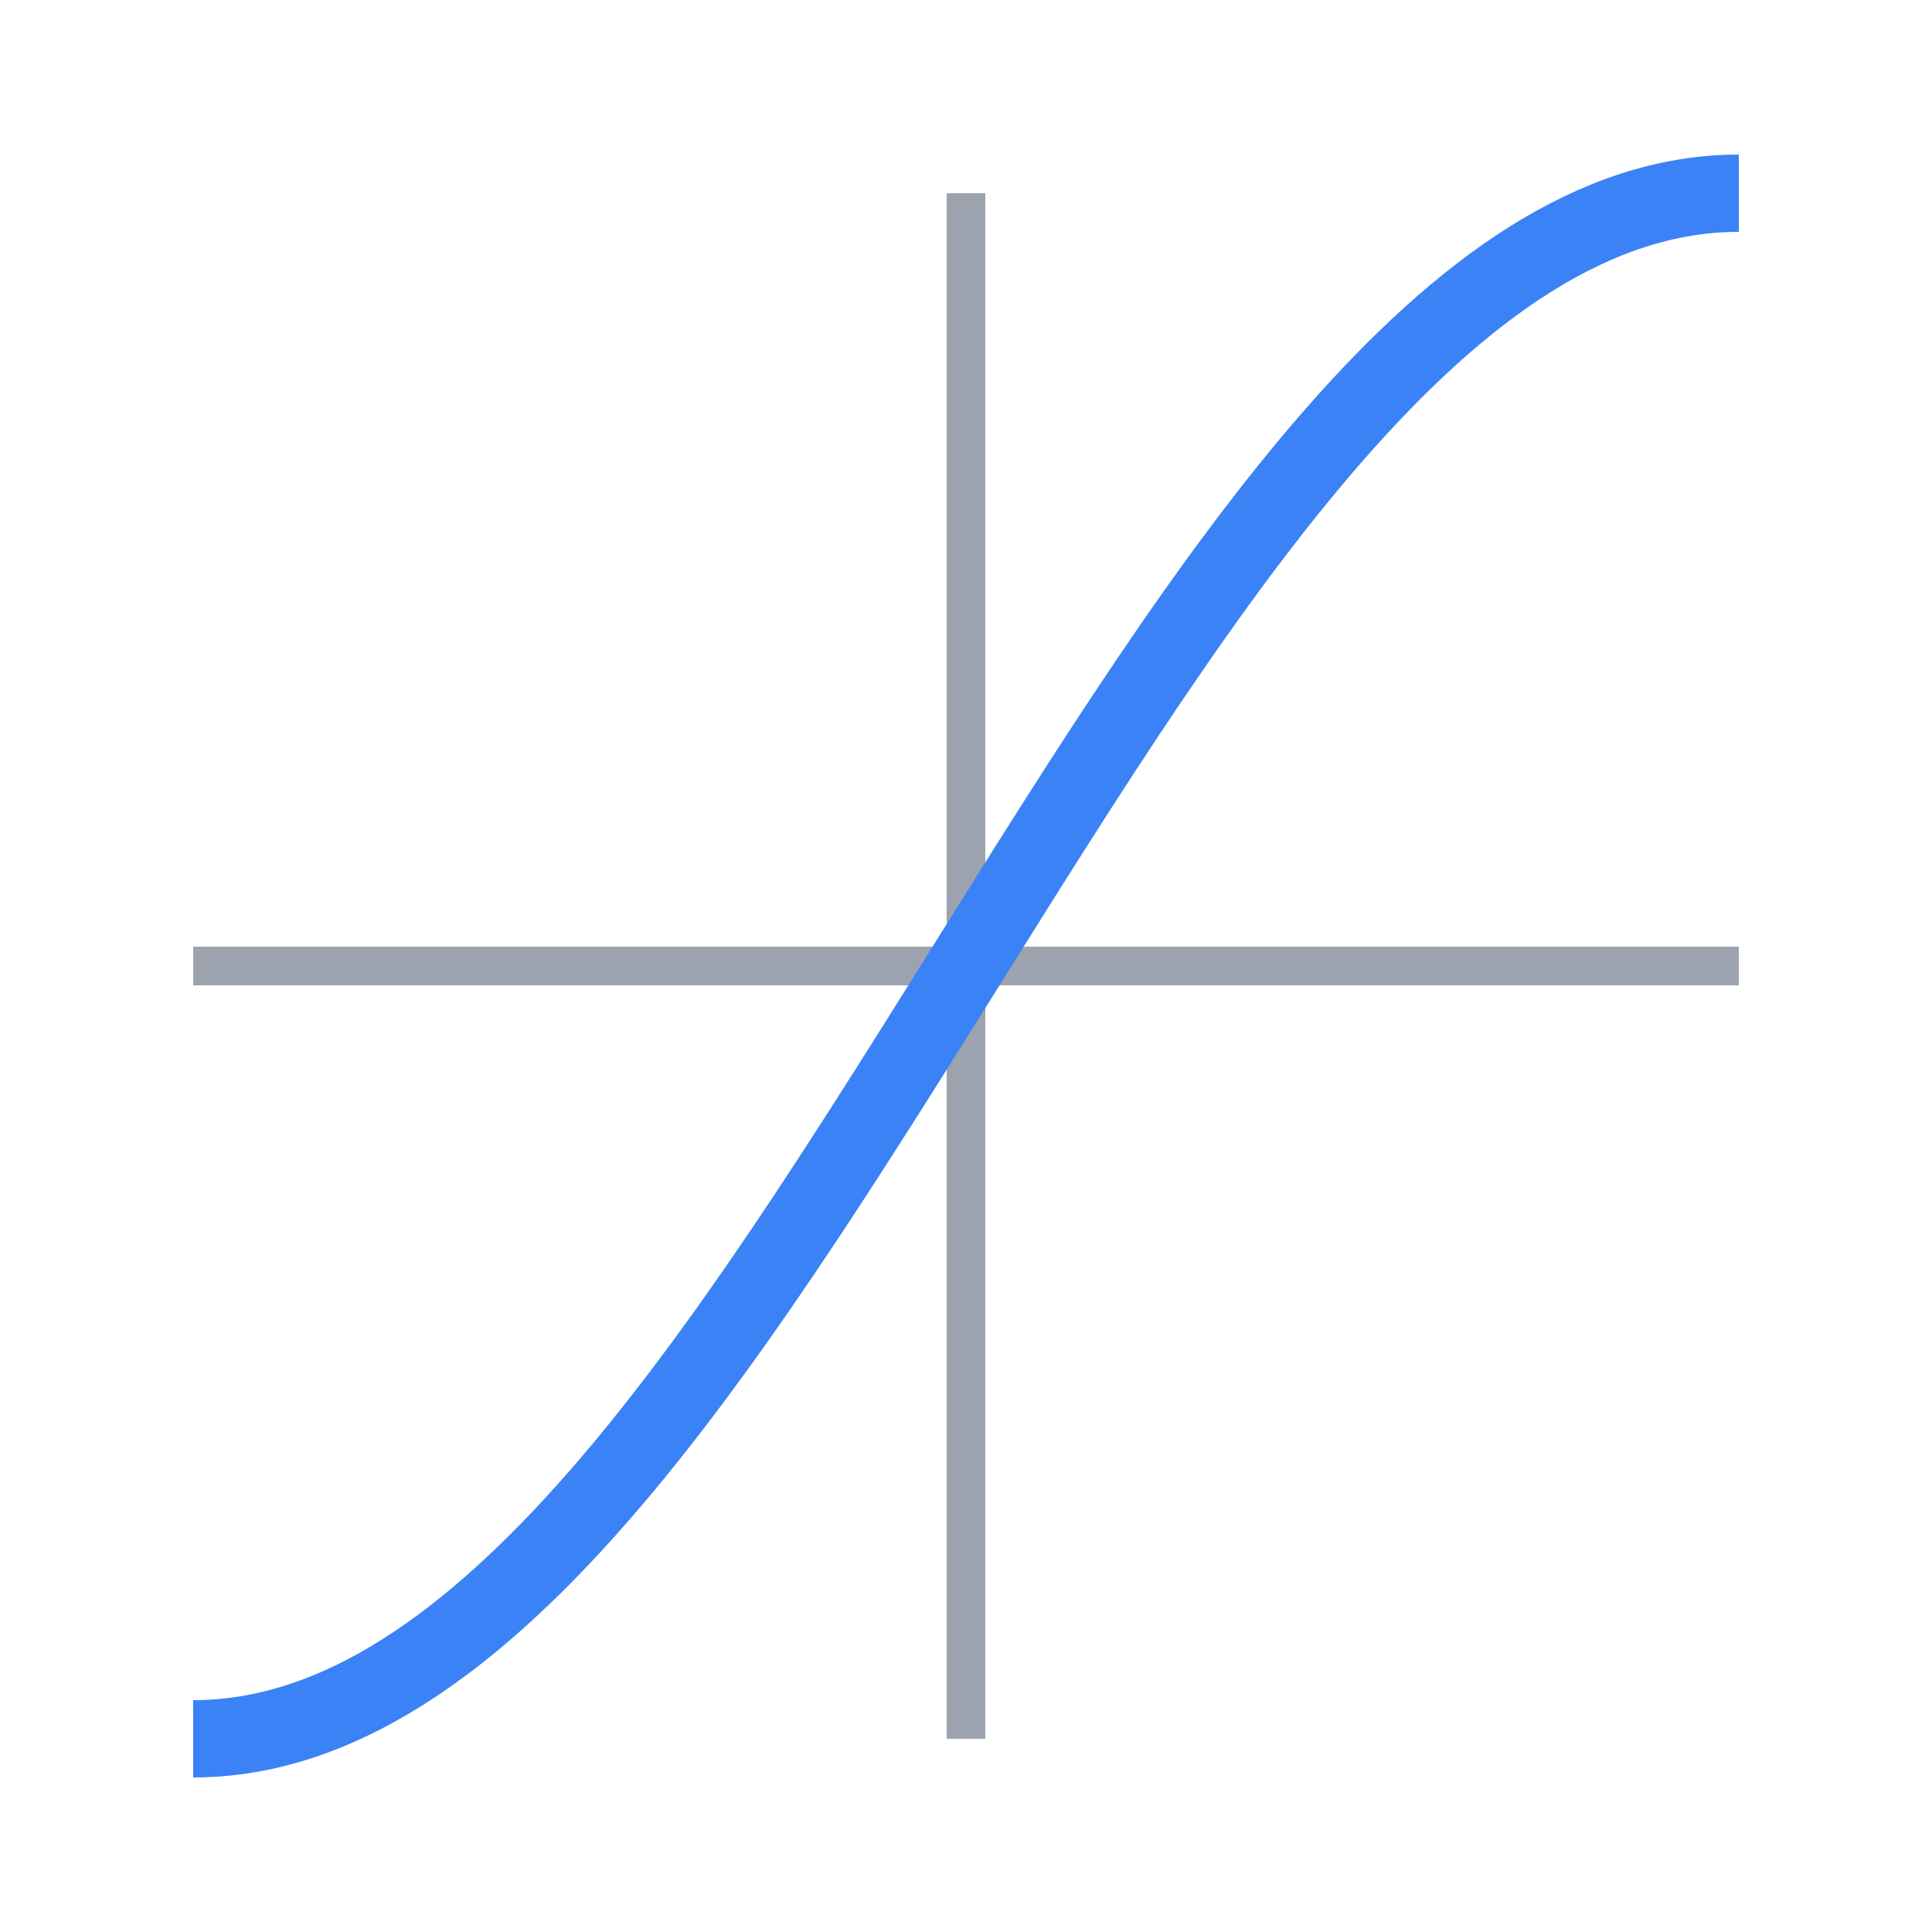 <svg id="currentIcon" width="100%" height="100%" viewBox="0 0 100 100" xmlns="http://www.w3.org/2000/svg" aria-labelledby="cnnIconTitle" role="img"> 
    <title>Tanh Icon</title>
    <path d="M 50 10 V 90 M 10 50 H 90" stroke="#9ca3af" stroke-width="2" fill="none"/>
    <path d="M 10 90 C 40 90, 60 10, 90 10" stroke="#3b82f6" stroke-width="4" fill="none"/>
</svg>